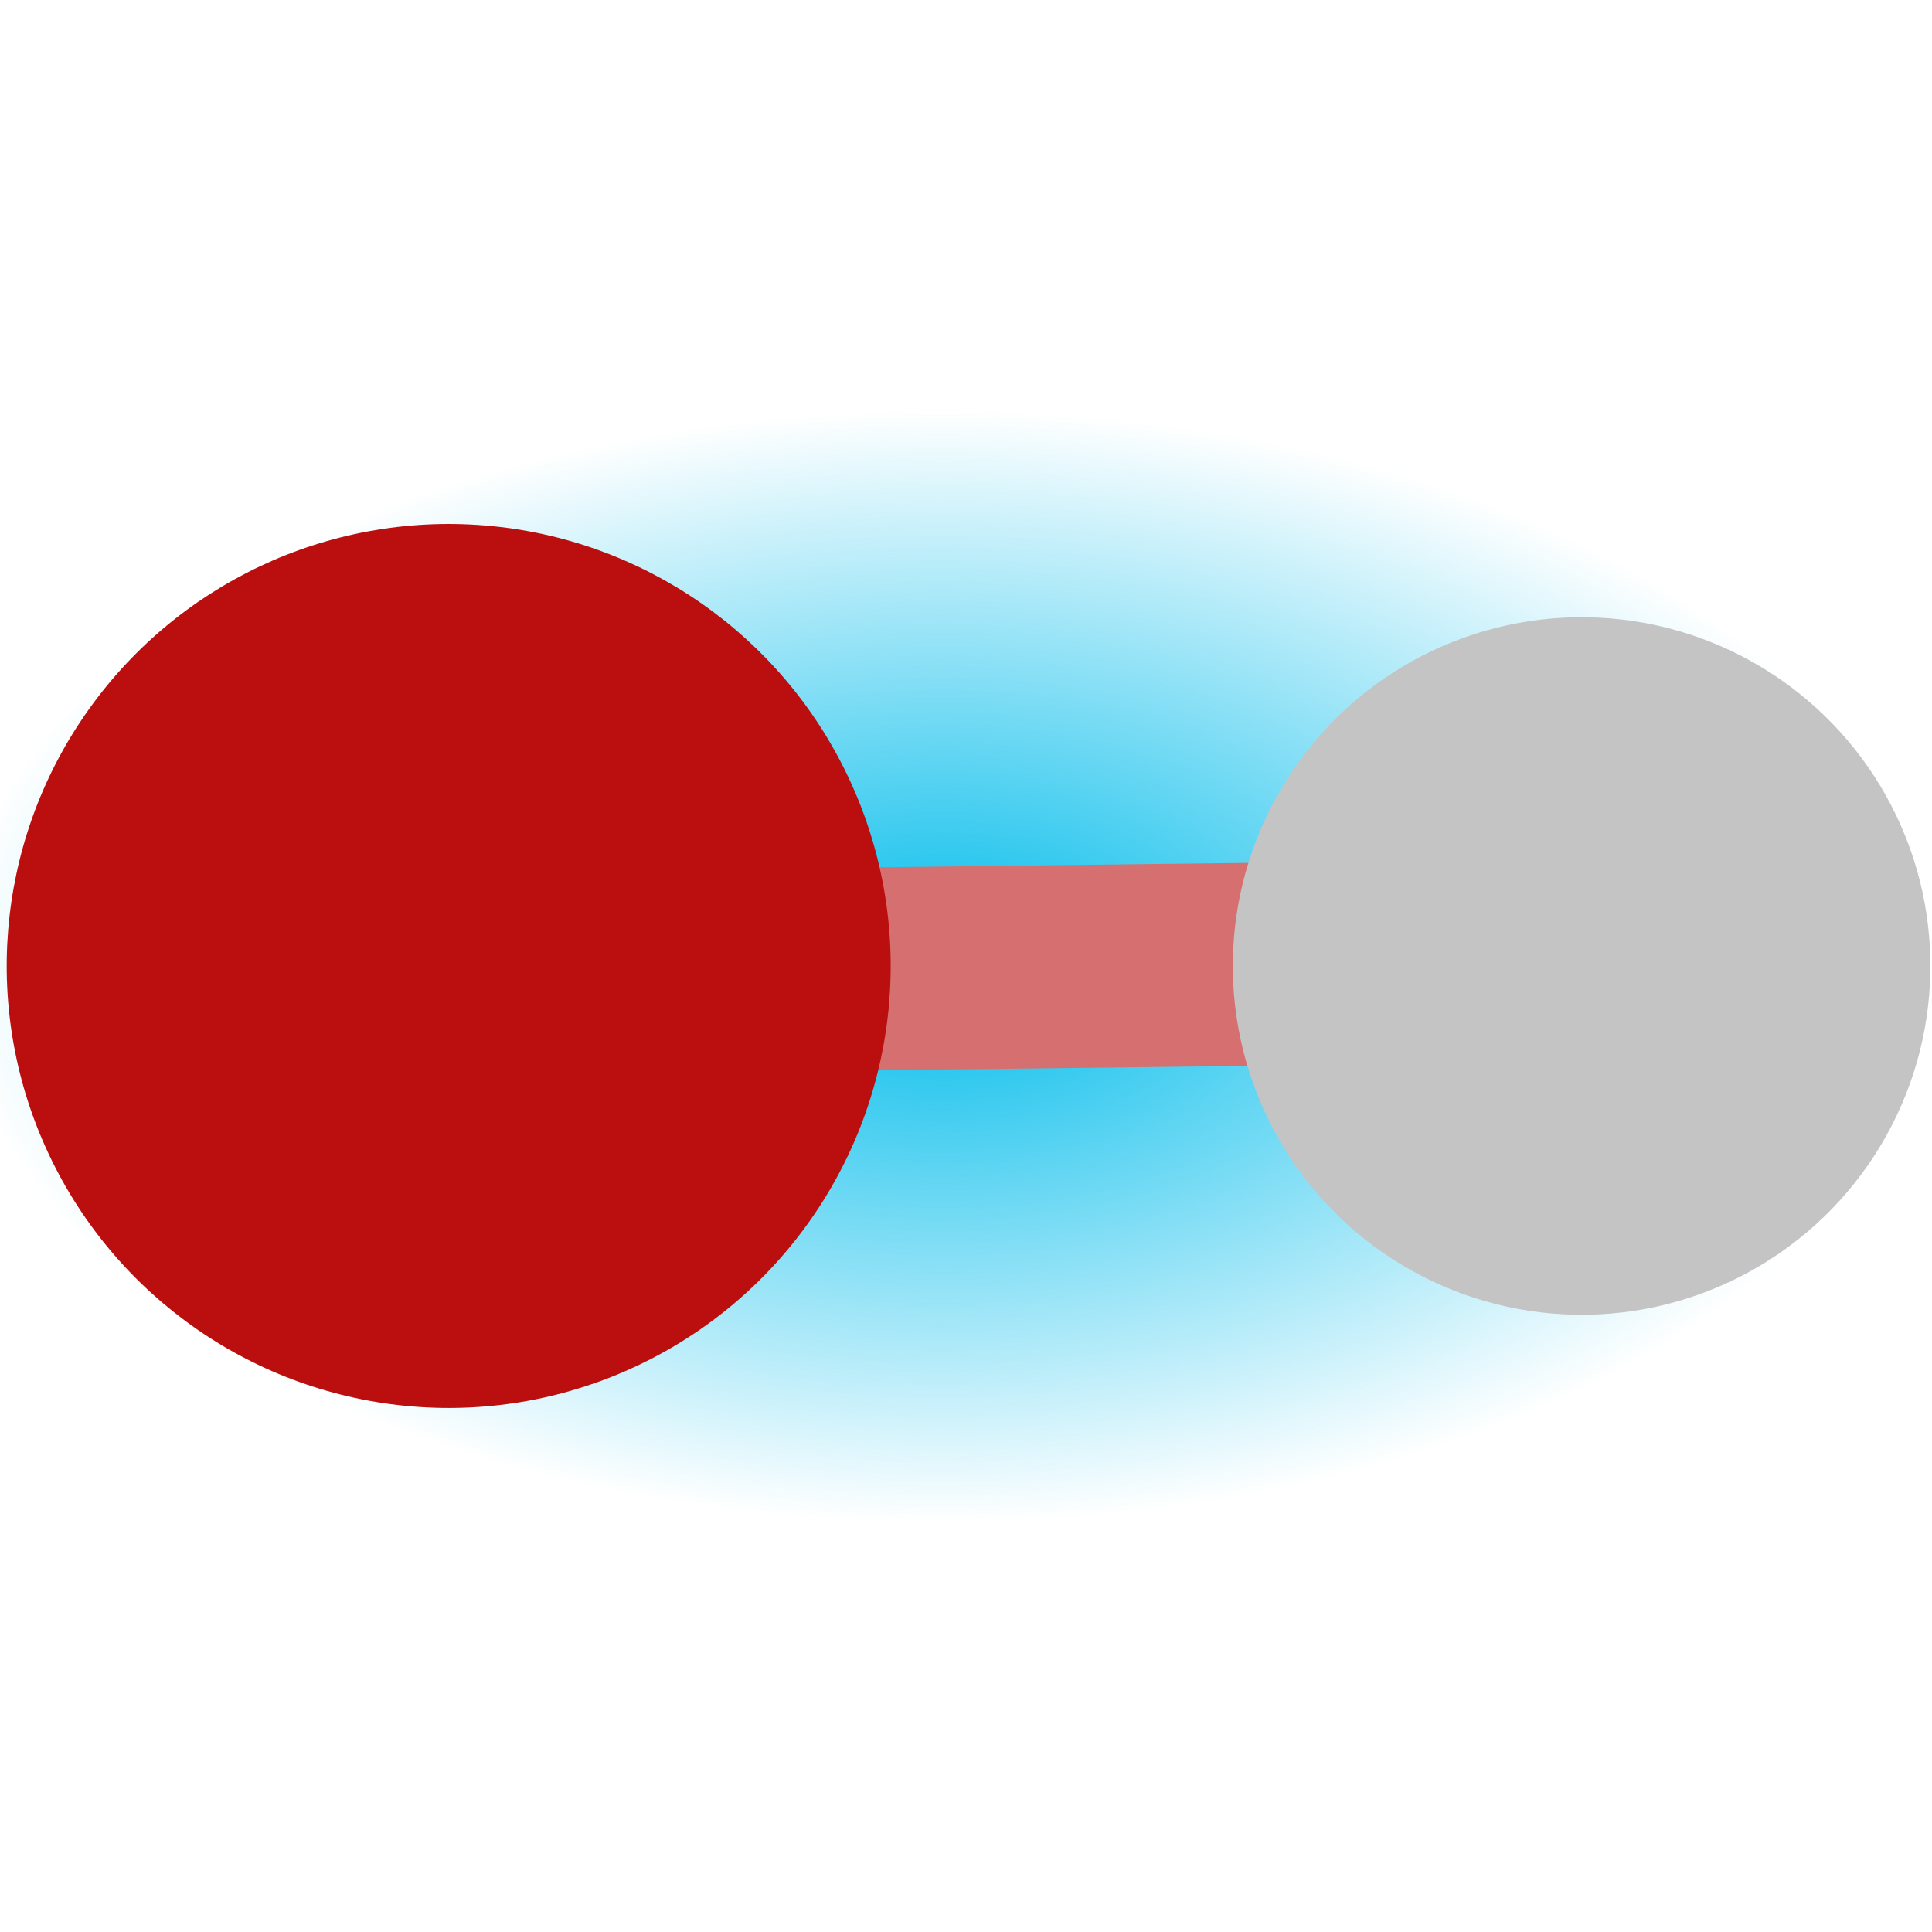 <svg xmlns="http://www.w3.org/2000/svg" xmlns:svg="http://www.w3.org/2000/svg" xmlns:xlink="http://www.w3.org/1999/xlink" id="svg1" width="128" height="128" version="1.1" viewBox="0 0 33.867 33.867" xml:space="preserve"><defs id="defs1"><linearGradient id="linearGradient2"><stop style="stop-color:#00bceb;stop-opacity:1" id="stop2" offset="0"/><stop style="stop-color:#00bbeb;stop-opacity:0" id="stop3" offset="1"/></linearGradient><linearGradient id="linearGradient10"><stop style="stop-color:#c2c2c2;stop-opacity:1" id="stop9" offset="0"/><stop style="stop-color:#000;stop-opacity:1" id="stop10" offset="1"/></linearGradient><linearGradient id="linearGradient1"><stop style="stop-color:#ece69f;stop-opacity:1" id="stop7" offset="0"/><stop style="stop-color:#ffca00;stop-opacity:1" id="stop8" offset="1"/></linearGradient><linearGradient id="linearGradient1-1"><stop style="stop-color:#c2c2c2;stop-opacity:1" id="stop4" offset="0"/><stop style="stop-color:#7b7b7b;stop-opacity:1" id="stop5" offset="1"/></linearGradient><clipPath id="clipPath18" clipPathUnits="userSpaceOnUse"><path id="path18" d="M 0,0 H 209 V 195 H 0 Z"/></clipPath><clipPath id="clipPath20" clipPathUnits="userSpaceOnUse"><path id="path20" d="M 0,0 H 209 V 195 H 0 Z" transform="matrix(1,0,0,-1,195,485)"/></clipPath><radialGradient id="radialGradient3" cx="16.857" cy="17.624" r="16.495" fx="16.857" fy="17.624" gradientTransform="matrix(1.049,0,0,0.592,-1.176,6.508)" gradientUnits="userSpaceOnUse" xlink:href="#linearGradient2"/></defs><g id="layer3"><ellipse style="fill:url(#radialGradient3);stroke:none;stroke-width:1.48;stroke-linecap:square;stroke-dashoffset:.4" id="path1" cx="16.506" cy="16.933" rx="17.302" ry="9.757"/><rect style="fill:#d67070;fill-opacity:1;stroke:none;stroke-width:3.043;stroke-linecap:round;stroke-linejoin:round;stroke-dasharray:none;stroke-opacity:1;paint-order:stroke fill markers" id="rect26-3" width="7.663" height="3.558" x="-22.457" y="15.386" transform="matrix(-1,0.012,0.012,1,0,0)"/><circle style="fill:#bb0f0f;fill-opacity:1;stroke:none;stroke-width:2.9;stroke-linecap:round;stroke-linejoin:round;stroke-dasharray:none;stroke-opacity:1;paint-order:stroke fill markers" id="path25-0" cx="16.109" cy="9.439" r="7.748" transform="rotate(34.717)"/><circle style="fill:#c4c4c4;fill-opacity:1;stroke:none;stroke-width:3.028;stroke-linecap:round;stroke-linejoin:round;stroke-dasharray:none;stroke-opacity:1;paint-order:stroke fill markers" id="path24-2" cx="32.433" cy="-1.871" r="6.114" transform="rotate(34.717)"/></g></svg>